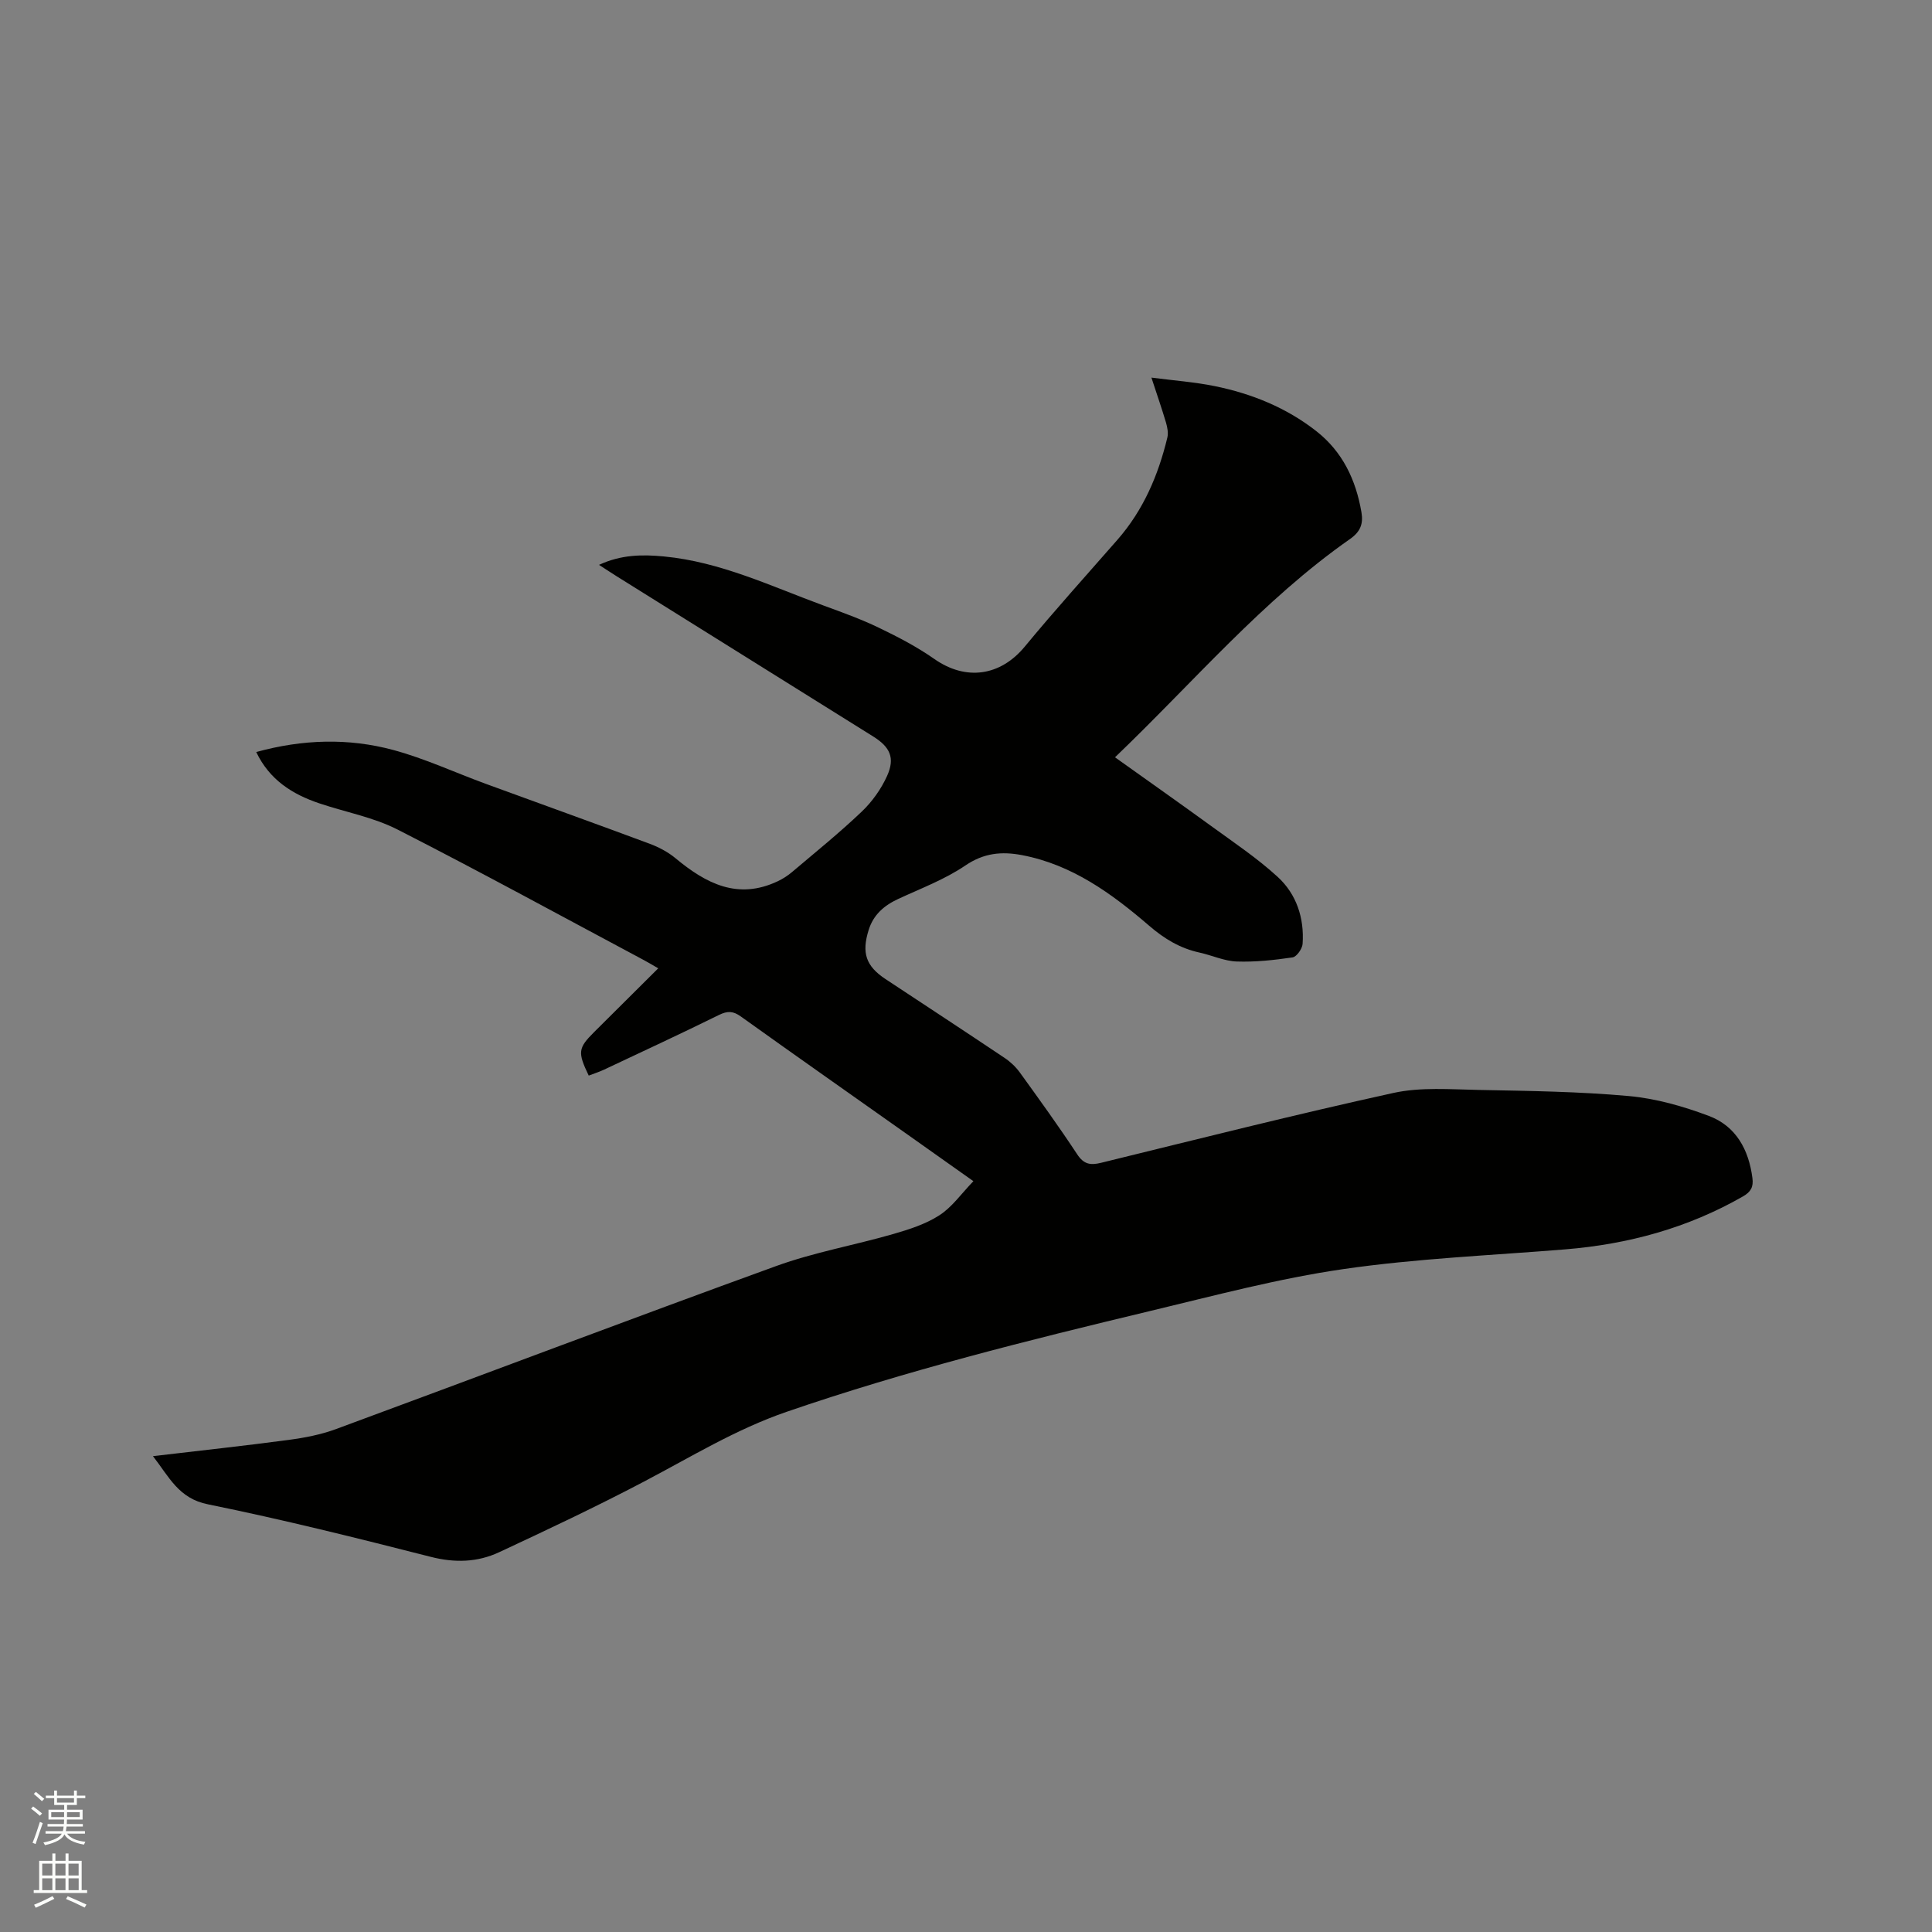 <svg enable-background="new 0 0 400 400" viewBox="0 0 400 400" xmlns="http://www.w3.org/2000/svg"><rect x="0" y="0" width="400" height="400" fill="#808080" stroke="none"/><path d="m6.44 374.46.42-.45c.65.47 1.27.95 1.85 1.44l-.45.49c-.65-.56-1.25-1.06-1.82-1.48m.93 7.33-.63-.26c.55-1.36 1.05-2.8 1.52-4.33.19.1.38.19.59.27-.46 1.29-.95 2.73-1.48 4.32m-.38-10.38.44-.42c.43.34 1.01.82 1.74 1.44l-.49.49c-.53-.51-1.09-1.01-1.69-1.51m2.5.35h1.72v-1.04h.59v1.04h3.52v-1.04h.59v1.04h1.75v.53h-1.75v1.42h-2.03v.97h3.22v2.03h-3.24c0 .35-.01.66-.03.93h3.32v.53h-3.37c-.03.27-.08.58-.15.94h3.96v.53h-3.71c.67.92 1.93 1.48 3.79 1.68-.13.24-.23.44-.29.59-2.13-.38-3.48-1.08-4.04-2.12-.43.97-1.77 1.72-4.03 2.23-.09-.19-.2-.37-.33-.55 2.1-.42 3.37-1.03 3.81-1.83h-3.36v-.53h3.58c.08-.29.13-.61.16-.94h-3.33v-.53h3.39c.02-.27.04-.58.04-.93h-3.23v-2.03h3.25v-.97h-2.07v-1.42h-1.73zm1.12 3.44v1h2.65c.01-.3.02-.44.01-.4v-.25-.35zm1.19-2h3.52v-.91h-3.52zm4.71 2h-2.63v.59c0 .15-.01.28-.01.4h2.64z" fill="#fbfcfa"/><path d="m13.56 383.74h.63v1.52h2.72v6.07h1.13v.6h-11.06v-.6h1.13v-6.07h2.73v-1.52h.63v1.52h2.1v-1.52zm-2.69 8.83.38.56c-1.24.63-2.53 1.25-3.85 1.85-.1-.21-.21-.42-.34-.63 1.36-.55 2.63-1.15 3.81-1.78m-2.13-4.27h2.1v-2.45h-2.1zm0 3.04h2.1v-2.46h-2.1zm2.72-3.04h2.1v-2.45h-2.1zm0 3.04h2.1v-2.46h-2.1zm6.07 3.6c-1.41-.71-2.7-1.3-3.86-1.78l.35-.56c1.45.62 2.75 1.19 3.88 1.72zm-1.25-9.09h-2.1v2.45h2.1zm-2.09 5.49h2.1v-2.46h-2.1z" fill="#fbfcfa"/><path d="m31.67 301.48c9.64-1.14 18.87-2.13 28.07-3.36 3.32-.44 6.7-1.09 9.84-2.25 30.39-11.21 60.67-22.7 91.12-33.75 7.83-2.84 16.14-4.3 24.17-6.61 3.32-.96 6.76-2.05 9.62-3.9 2.62-1.68 4.53-4.46 7.04-7.06-5.03-3.56-9.34-6.61-13.64-9.66-11.51-8.14-23.05-16.24-34.51-24.44-1.6-1.15-2.77-1.18-4.53-.31-7.88 3.88-15.85 7.58-23.79 11.32-1.03.48-2.13.83-3.17 1.23-2.32-4.83-2.21-5.69 1.1-8.99 4.35-4.34 8.71-8.67 13.29-13.22-1.12-.64-1.98-1.17-2.88-1.65-17.01-9.07-33.92-18.33-51.09-27.08-5.02-2.56-10.8-3.61-16.21-5.43-5.57-1.88-10.3-4.85-13.05-10.62 9.58-2.64 19.08-2.94 28.42-.41 6.5 1.76 12.69 4.64 19.04 6.97 11.32 4.15 22.67 8.21 33.97 12.42 1.91.71 3.83 1.72 5.39 3.02 6.29 5.22 12.89 8.68 21.18 4.74 1.04-.49 2.04-1.14 2.92-1.88 4.85-4.11 9.82-8.12 14.42-12.5 2.17-2.06 4.04-4.69 5.27-7.41 1.69-3.74.61-5.99-2.86-8.16-17.7-11.05-35.41-22.11-53.11-33.17-1.07-.67-2.12-1.37-3.67-2.37 4.59-2.14 9-2.17 13.47-1.74 11.68 1.12 22.17 6.17 32.97 10.14 3.87 1.42 7.78 2.82 11.49 4.61 3.96 1.9 7.9 3.96 11.49 6.47 6.53 4.58 13.67 3.57 18.74-2.57 6.2-7.51 12.74-14.75 19.16-22.09 5.37-6.13 8.47-13.37 10.35-21.19.23-.95 0-2.1-.28-3.08-.84-2.83-1.81-5.62-3.02-9.32 4.72.61 8.96.92 13.1 1.76 7.65 1.56 14.8 4.44 21.01 9.3 5.45 4.26 8.22 10.09 9.37 16.8.41 2.4-.19 4.04-2.37 5.56-18.11 12.68-32.33 29.56-48.65 45.19 6.82 4.87 13.38 9.48 19.86 14.19 4.69 3.42 9.57 6.67 13.83 10.58 3.88 3.56 5.52 8.52 5.15 13.86-.07 1.02-1.24 2.68-2.09 2.8-3.81.56-7.7.98-11.55.85-2.58-.09-5.11-1.28-7.7-1.85-4.01-.88-7.25-2.82-10.42-5.55-7.73-6.65-15.96-12.66-26.36-14.63-4.19-.79-7.87-.45-11.7 2.15-4.24 2.88-9.19 4.74-13.89 6.92-2.94 1.36-5.16 3.28-6.14 6.45-1.48 4.76-.55 7.47 3.5 10.15 8.22 5.43 16.46 10.83 24.65 16.32 1.2.8 2.32 1.86 3.16 3.02 4.03 5.58 8.07 11.17 11.86 16.92 1.36 2.07 2.7 2.33 4.94 1.78 20.16-4.94 40.28-10.02 60.55-14.47 5.67-1.24 11.77-.73 17.67-.62 10.38.2 20.79.33 31.11 1.27 5.6.51 11.23 2.12 16.52 4.11 5.6 2.1 8.26 6.96 9.02 12.87.24 1.84-.33 2.86-1.95 3.79-11.43 6.55-23.78 9.91-36.84 10.97-15.31 1.25-30.71 1.88-45.89 4.08-13.48 1.95-26.74 5.5-40.02 8.68-25.33 6.07-50.59 12.38-75.26 20.87-10.52 3.62-19.87 9.38-29.61 14.49-9.82 5.16-19.87 9.9-29.93 14.59-4.49 2.09-9.18 2.22-14.17.94-15.28-3.9-30.61-7.72-46.06-10.86-6.1-1.19-8.07-5.68-11.42-9.98z" fill="#010100"/></svg>